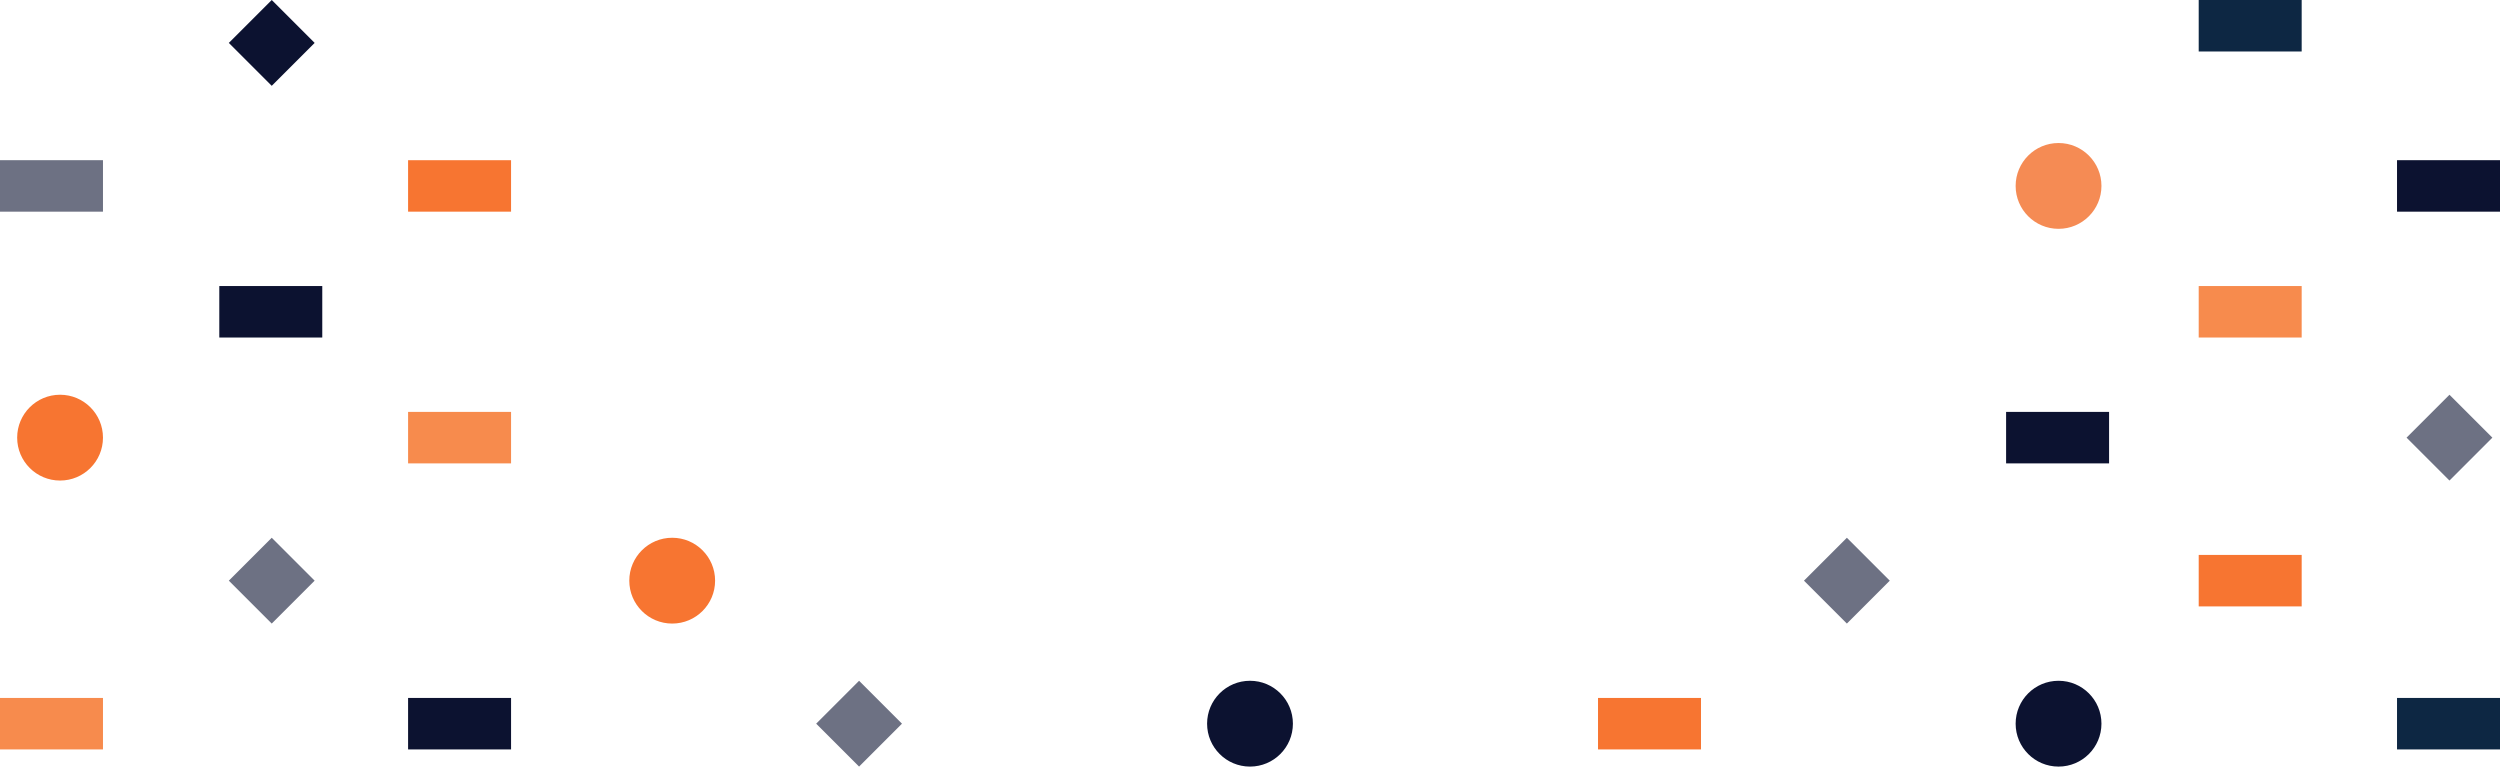 <svg xmlns="http://www.w3.org/2000/svg" width="1311" height="402" viewBox="0 0 1311 402">
    <g fill="none" fill-rule="evenodd">
        <path fill="#0C1230" d="M1052 243h54v-27h-54z"/>
        <path fill="#F78B4D" d="M214 243h54v-27h-54z"/>
        <path fill="#6D7183" d="M1307 229.5l-22.5 22.5-22.5-22.5 22.5-22.5z"/>
        <path fill="#F77531" d="M54 229.5c0 12.426-10.074 22.5-22.5 22.5C19.073 252 9 241.926 9 229.5S19.073 207 31.5 207c12.426 0 22.5 10.074 22.5 22.5"/>
        <path fill="#F78B4D" d="M1153 177h54v-27h-54z"/>
        <path fill="#0C1230" d="M115 177h54v-27h-54z"/>
        <g>
            <path fill="#F78B4D" d="M0 393h54v-27H0z"/>
            <path fill="#0D2743" d="M1257 393h54v-27h-54z"/>
            <path fill="#0C1230" d="M214 393h54v-27h-54z"/>
            <path fill="#F77531" d="M838 393h54v-27h-54z"/>
            <path fill="#6D7183" d="M473 379.5L450.5 402 428 379.5l22.5-22.5z"/>
            <path fill="#0C1230" d="M1102 379.5c0 12.426-10.074 22.5-22.5 22.5-12.427 0-22.5-10.074-22.5-22.5s10.073-22.5 22.5-22.5c12.426 0 22.5 10.074 22.5 22.5M678 379.5c0 12.426-10.074 22.5-22.5 22.5-12.427 0-22.5-10.074-22.5-22.5s10.073-22.5 22.5-22.5c12.426 0 22.5 10.074 22.5 22.5"/>
        </g>
        <g>
            <path fill="#6D7183" d="M0 111h54V84H0z"/>
            <path fill="#0C1230" d="M1257 111h54V84h-54z"/>
            <path fill="#F77531" d="M214 111h54V84h-54z"/>
            <path fill="#F58B54" d="M1102 97.5c0 12.426-10.074 22.5-22.5 22.5-12.427 0-22.5-10.074-22.5-22.5s10.073-22.5 22.5-22.5c12.426 0 22.5 10.074 22.5 22.5"/>
        </g>
        <g>
            <path fill="#0D2743" d="M1153 27h54V0h-54z"/>
            <path fill="#0C1230" d="M165 22.5L142.5 45 120 22.5 142.5 0z"/>
        </g>
        <g>
            <path fill="#F77531" d="M1153 318h54v-27h-54z"/>
            <path fill="#6D7183" d="M165 304.5L142.5 327 120 304.5l22.5-22.5zM991 304.5L968.5 327 946 304.5l22.5-22.5z"/>
            <path fill="#F77531" d="M375 304.5c0 12.426-10.074 22.5-22.5 22.5-12.427 0-22.5-10.074-22.5-22.5s10.073-22.5 22.5-22.5c12.426 0 22.5 10.074 22.5 22.5"/>
        </g>
    </g>
</svg>